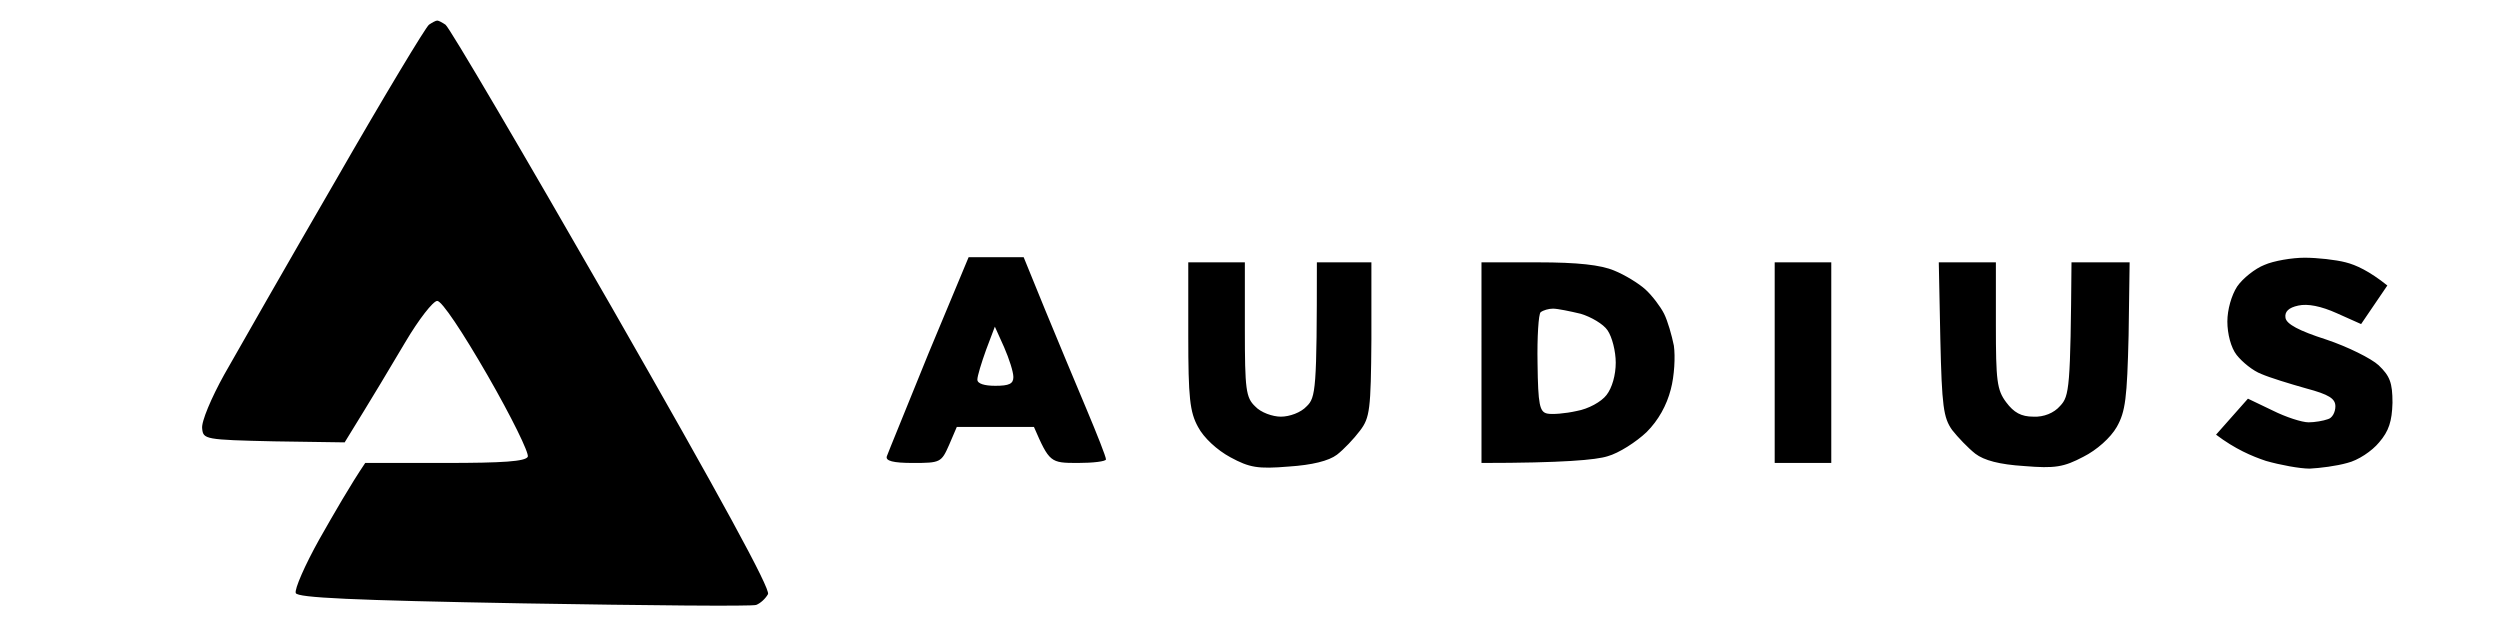 <svg version="1.2" xmlns="http://www.w3.org/2000/svg" viewBox="0 0 486 122" width="486" height="122">
	<path id="Path 0" fill-rule="evenodd" class="svg" d="m85 4c0.3 0 1 0.4 1.6 0.8 0.7 0.4 15.2 25.1 32.3 54.9 21.3 37.2 30.9 54.8 30.4 55.8-0.5 0.9-1.5 1.8-2.3 2.1-0.8 0.3-21.2 0.1-45.2-0.3-33.5-0.6-43.9-1.1-44.3-2-0.3-0.7 1.8-5.5 4.6-10.5 2.9-5.1 6-10.5 8.9-14.8h15.5c11.4 0 15.6-0.3 16.1-1.2 0.3-0.7-3.2-7.8-7.8-15.8-4.9-8.5-8.9-14.5-9.8-14.5-0.8 0-3.6 3.6-6.2 8-2.6 4.4-6.3 10.6-11.8 19.5l-13.7-0.2c-13.5-0.3-13.8-0.4-14-2.5-0.2-1.3 1.8-6 4.3-10.5 2.6-4.6 12.3-21.6 21.7-37.8 9.3-16.2 17.5-29.8 18.1-30.2 0.6-0.4 1.3-0.8 1.6-0.8zm103.3 46h10.7l4.2 10.3c2.3 5.6 5.9 14.2 8 19.2 2.1 5 3.8 9.3 3.8 9.8 0 0.4-2.5 0.7-5.5 0.7-5.3 0-5.5-0.1-8.5-7h-15l-1.5 3.5c-1.5 3.4-1.7 3.5-7 3.5-3.9 0-5.4-0.4-5.1-1.3 0.2-0.6 3.9-9.6 8.1-20zm3.4 18c-0.9 2.5-1.7 5.1-1.7 5.8 0 0.8 1.4 1.2 3.5 1.2 2.7 0 3.5-0.4 3.5-1.7 0-1-0.8-3.5-1.8-5.8l-1.8-4zm256.3-17.9c2.5 0 6.1 0.4 8 0.9 2 0.5 4.6 1.7 8.1 4.5l-5.1 7.5-4.7-2.1c-3.1-1.4-5.7-1.9-7.5-1.5-1.9 0.4-2.7 1.2-2.5 2.4 0.2 1.2 2.6 2.5 7.9 4.2 4.2 1.4 8.8 3.7 10.2 5 2.2 2.1 2.7 3.4 2.7 7.3-0.1 3.6-0.7 5.5-2.6 7.7-1.4 1.7-4.1 3.5-6.2 4-2.1 0.6-5.3 1-7.3 1.1-1.9 0-5.7-0.7-8.5-1.5-2.7-0.9-6-2.3-9.7-5.1l6.2-7 4.8 2.3c2.6 1.3 5.7 2.3 7 2.3 1.2 0 2.9-0.3 3.7-0.6 0.9-0.2 1.5-1.4 1.5-2.5 0-1.5-1.2-2.3-5.7-3.5-3.2-0.9-7.1-2.1-8.7-2.8-1.6-0.6-3.7-2.3-4.8-3.7-1.1-1.4-1.8-4.1-1.8-6.5 0-2.3 0.8-5.1 1.9-6.8 1.1-1.6 3.5-3.5 5.3-4.2 1.8-0.8 5.4-1.4 7.8-1.4zm-217 0.9h11v13c0 11.7 0.2 13.3 2 15 1.1 1.2 3.4 2 5 2 1.7 0 3.9-0.8 5-2 1.8-1.7 2-3.3 2-28h10.6v15c-0.1 13.6-0.3 15.2-2.2 17.7-1.2 1.6-3.2 3.7-4.5 4.7-1.6 1.2-4.8 2-9.4 2.3-6 0.5-7.6 0.2-11.3-1.8-2.6-1.4-5.2-3.8-6.3-5.9-1.6-2.9-1.9-5.7-1.9-17.7zm57 0h11c7.7 0 12.2 0.5 14.8 1.6 2 0.8 4.8 2.5 6.1 3.7 1.3 1.2 2.9 3.3 3.6 4.7 0.7 1.4 1.5 4.2 1.9 6.2 0.3 2.1 0.1 5.9-0.6 8.5-0.8 3.1-2.4 6-4.7 8.3-2 1.9-5.4 4.1-7.6 4.7-2.2 0.7-8.6 1.3-24.5 1.3zm10.9 19.7c0.1 8 0.4 9.4 1.9 9.7 0.9 0.2 3.5 0 5.7-0.5 2.3-0.4 4.8-1.8 5.8-3.1 1.1-1.4 1.8-3.9 1.8-6.3 0-2.2-0.7-5-1.6-6.3-0.8-1.2-3.2-2.6-5.2-3.2-2.1-0.5-4.5-1-5.4-1-0.8 0-1.9 0.3-2.4 0.7-0.4 0.3-0.7 4.8-0.6 10zm46.1-19.7h11v39h-11zm31.9 0h11.1v12.2c0 10.8 0.2 12.6 2 15 1.5 2 2.9 2.8 5.3 2.8 2 0.1 4-0.7 5.2-2.1 1.8-1.9 2-3.5 2.2-27.9h11.3l-0.2 14.2c-0.3 12.2-0.6 14.8-2.3 17.8-1.2 2.1-3.9 4.5-6.5 5.8-3.8 2-5.5 2.3-11.5 1.8-4.8-0.3-7.8-1.1-9.5-2.4-1.4-1.1-3.4-3.2-4.5-4.6-1.7-2.4-2-4.6-2.3-17.7z"/>
</svg>